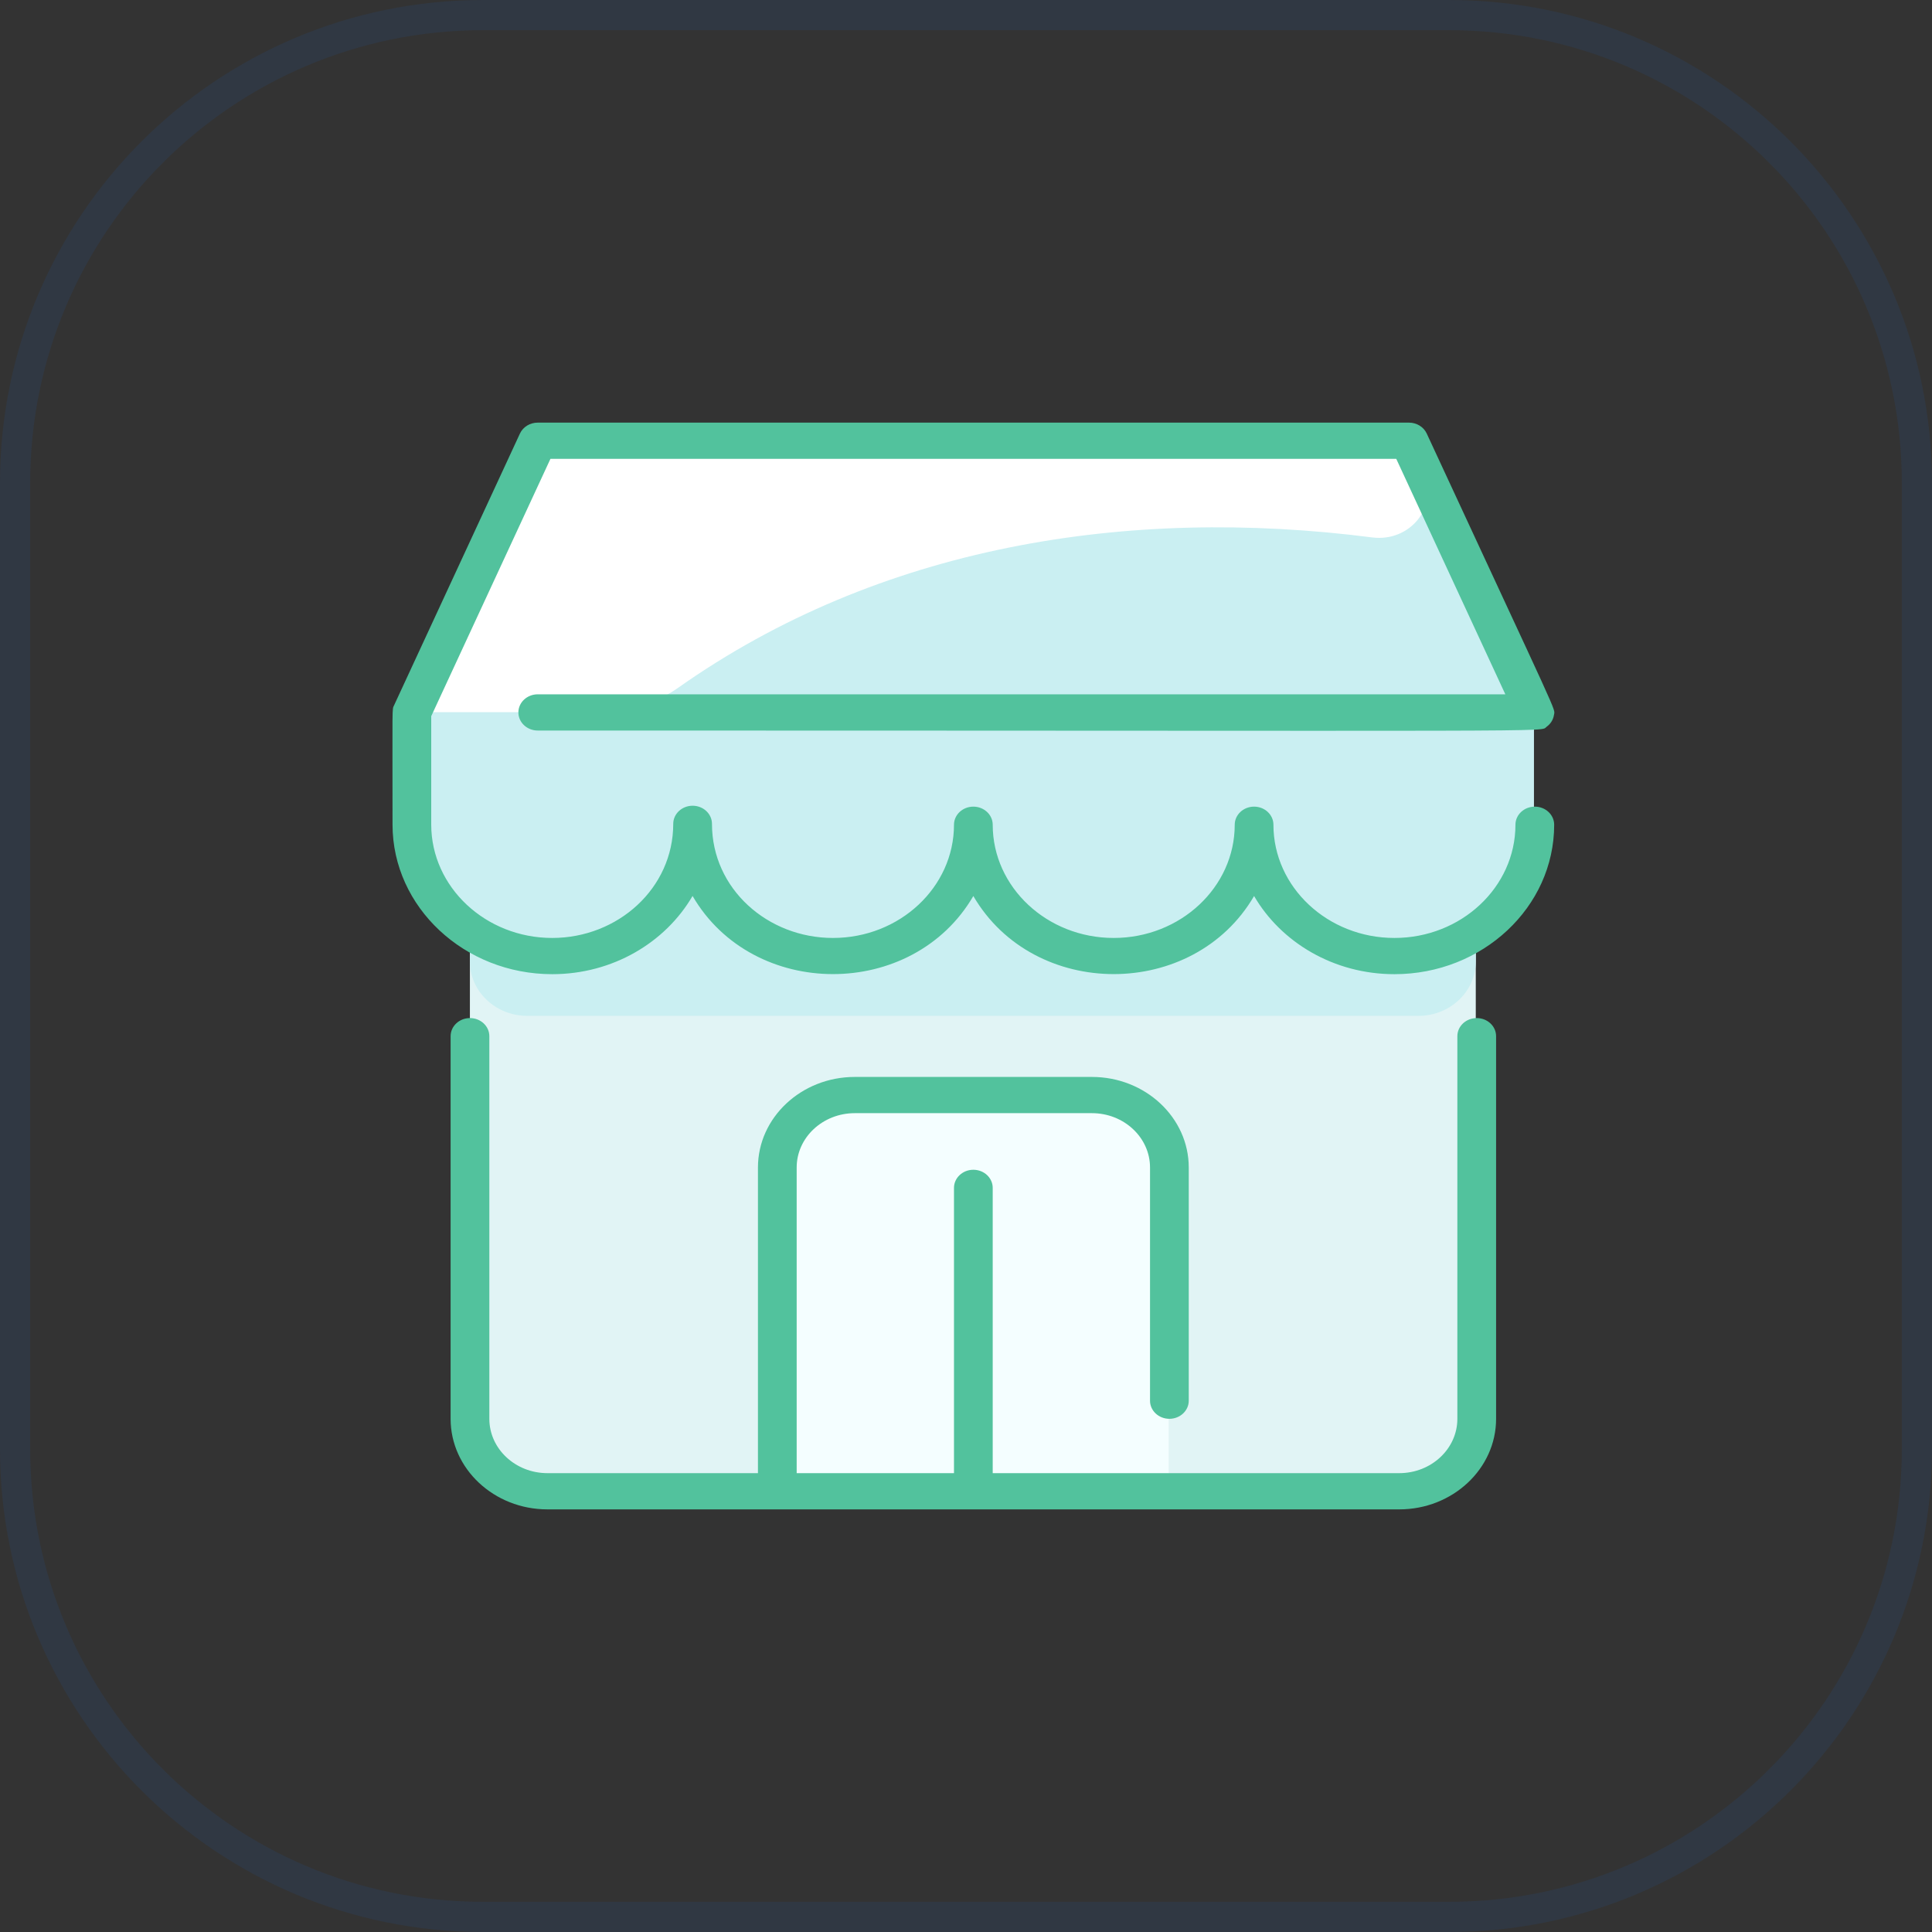 <svg width="64" height="64" viewBox="0 0 64 64" fill="none" xmlns="http://www.w3.org/2000/svg">
<rect x="0" y="0" width="64" height="64" fill="#333333" stroke="none"/>
<path d="M0.5 16C0.5 7.44 7.44 0.5 16 0.5H48C56.56 0.5 63.5 7.44 63.5 16V48C63.5 56.56 56.56 63.5 48 63.5H16C7.44 63.5 0.5 56.56 0.5 48V16Z" stroke="#1565D8" stroke-opacity="0.1"/>
<path d="M48.887 27.31V46.971C48.887 48.295 47.74 49.369 46.324 49.369H18.129C16.714 49.369 15.566 48.295 15.566 46.971C15.566 28.384 15.564 31.866 15.572 27.31H48.887Z" fill="#E1F4F5"/>
<path d="M48.888 27.31V31.851C48.888 32.834 48.045 33.648 46.995 33.652C46.983 33.652 17.479 33.652 17.457 33.652C16.407 33.647 15.566 32.833 15.566 31.851C15.566 30.54 15.565 31.445 15.572 27.31H48.888Z" fill="#CAEFF2"/>
<path d="M38.715 38.653V49.369H25.739V38.653C25.739 37.329 26.886 36.255 28.302 36.255H36.152C37.567 36.255 38.715 37.329 38.715 38.653Z" fill="#F4FEFF"/>
<path d="M50.81 27.31C50.81 29.709 48.73 31.656 46.164 31.656C43.598 31.656 41.518 29.71 41.518 27.31C41.518 29.71 39.438 31.656 36.873 31.656C34.307 31.656 32.227 29.71 32.227 27.31C32.227 29.71 30.146 31.656 27.581 31.656C25.015 31.656 22.935 29.71 22.935 27.31C22.931 29.694 20.833 31.656 18.289 31.656C15.748 31.656 13.648 29.697 13.644 27.31C13.644 23.533 13.633 23.765 13.672 23.592C13.71 23.422 13.444 24.024 17.474 15.322C17.677 14.884 18.14 14.6 18.65 14.6H45.804C46.314 14.6 46.776 14.884 46.979 15.322C51.013 24.03 50.743 23.421 50.782 23.592C50.821 23.765 50.81 23.529 50.81 27.31Z" fill="#CAEFF2"/>
<path d="M50.81 27.31C50.81 29.709 48.73 31.656 46.164 31.656C43.598 31.656 41.518 29.71 41.518 27.31C41.518 29.71 39.438 31.656 36.873 31.656C34.307 31.656 32.227 29.71 32.227 27.31C32.227 29.71 30.146 31.656 27.581 31.656C25.015 31.656 22.935 29.71 22.935 27.31C22.931 29.694 20.833 31.656 18.289 31.656C15.748 31.656 13.648 29.697 13.644 27.31C13.637 23.512 13.638 23.74 13.672 23.592H50.782C50.821 23.765 50.81 23.529 50.81 27.31V27.31Z" fill="#CAEFF2"/>
<path d="M45.457 17.803C37.321 16.755 29.11 18.099 22.468 22.781C21.721 23.308 20.809 23.592 19.873 23.592H13.672C13.71 23.422 13.444 24.024 17.474 15.322C17.677 14.884 18.14 14.6 18.65 14.6H45.804C46.314 14.6 46.776 14.883 46.979 15.322L47.158 15.707C47.658 16.787 46.704 17.963 45.457 17.803V17.803Z" fill="white"/>
<path d="M49.56 34.325V47C49.56 48.654 48.121 50 46.353 50H18.134C16.365 50 14.927 48.654 14.927 47V34.325C14.927 33.994 15.214 33.725 15.568 33.725C15.922 33.725 16.21 33.994 16.21 34.325V47C16.21 47.993 17.073 48.8 18.134 48.8H25.108V38.675C25.108 37.021 26.547 35.675 28.315 35.675H36.172C37.94 35.675 39.379 37.021 39.379 38.675V46.4C39.379 46.731 39.091 47 38.737 47C38.383 47 38.096 46.731 38.096 46.4V38.675C38.096 37.682 37.233 36.875 36.172 36.875H28.315C27.254 36.875 26.391 37.682 26.391 38.675V48.8H31.602V39.35C31.602 39.019 31.889 38.75 32.243 38.75C32.598 38.75 32.885 39.019 32.885 39.35V48.8H46.353C47.414 48.8 48.277 47.993 48.277 47V34.325C48.277 33.994 48.564 33.725 48.919 33.725C49.273 33.725 49.56 33.994 49.56 34.325ZM17.172 23.6C17.172 23.931 17.459 24.2 17.813 24.2C52.708 24.2 50.978 24.258 51.233 24.075C51.366 23.98 51.453 23.841 51.477 23.683C51.513 23.442 51.743 24.035 47.262 14.361C47.161 14.142 46.929 14 46.674 14H17.813C17.557 14 17.326 14.142 17.224 14.361L13.056 23.361C12.982 23.521 13.003 23.268 13.003 27.322C13.007 30.051 15.381 32.271 18.294 32.271C20.296 32.271 22.044 31.222 22.942 29.68C24.949 33.129 30.233 33.133 32.243 29.682C34.252 33.13 39.534 33.131 41.543 29.682C42.441 31.223 44.188 32.271 46.193 32.271C49.11 32.271 51.484 30.051 51.484 27.321C51.484 26.99 51.197 26.721 50.843 26.721C50.488 26.721 50.201 26.99 50.201 27.321C50.201 29.389 48.403 31.071 46.193 31.071C43.983 31.071 42.184 29.389 42.184 27.321C42.184 26.99 41.897 26.721 41.543 26.721C41.189 26.721 40.902 26.99 40.902 27.321C40.902 29.389 39.103 31.071 36.893 31.071C34.683 31.071 32.885 29.389 32.885 27.321C32.885 26.99 32.597 26.721 32.243 26.721C31.889 26.721 31.602 26.99 31.602 27.321C31.602 29.389 29.804 31.071 27.593 31.071C25.432 31.071 23.585 29.447 23.585 27.291C23.585 26.96 23.298 26.691 22.944 26.691C22.59 26.691 22.302 26.96 22.302 27.291C22.302 29.428 20.466 31.071 18.294 31.071C16.087 31.071 14.289 29.389 14.285 27.321V23.724L18.234 15.2H46.253L49.866 23H17.813C17.459 23 17.172 23.269 17.172 23.6V23.6Z" fill="#52C29D"/>
</svg>
